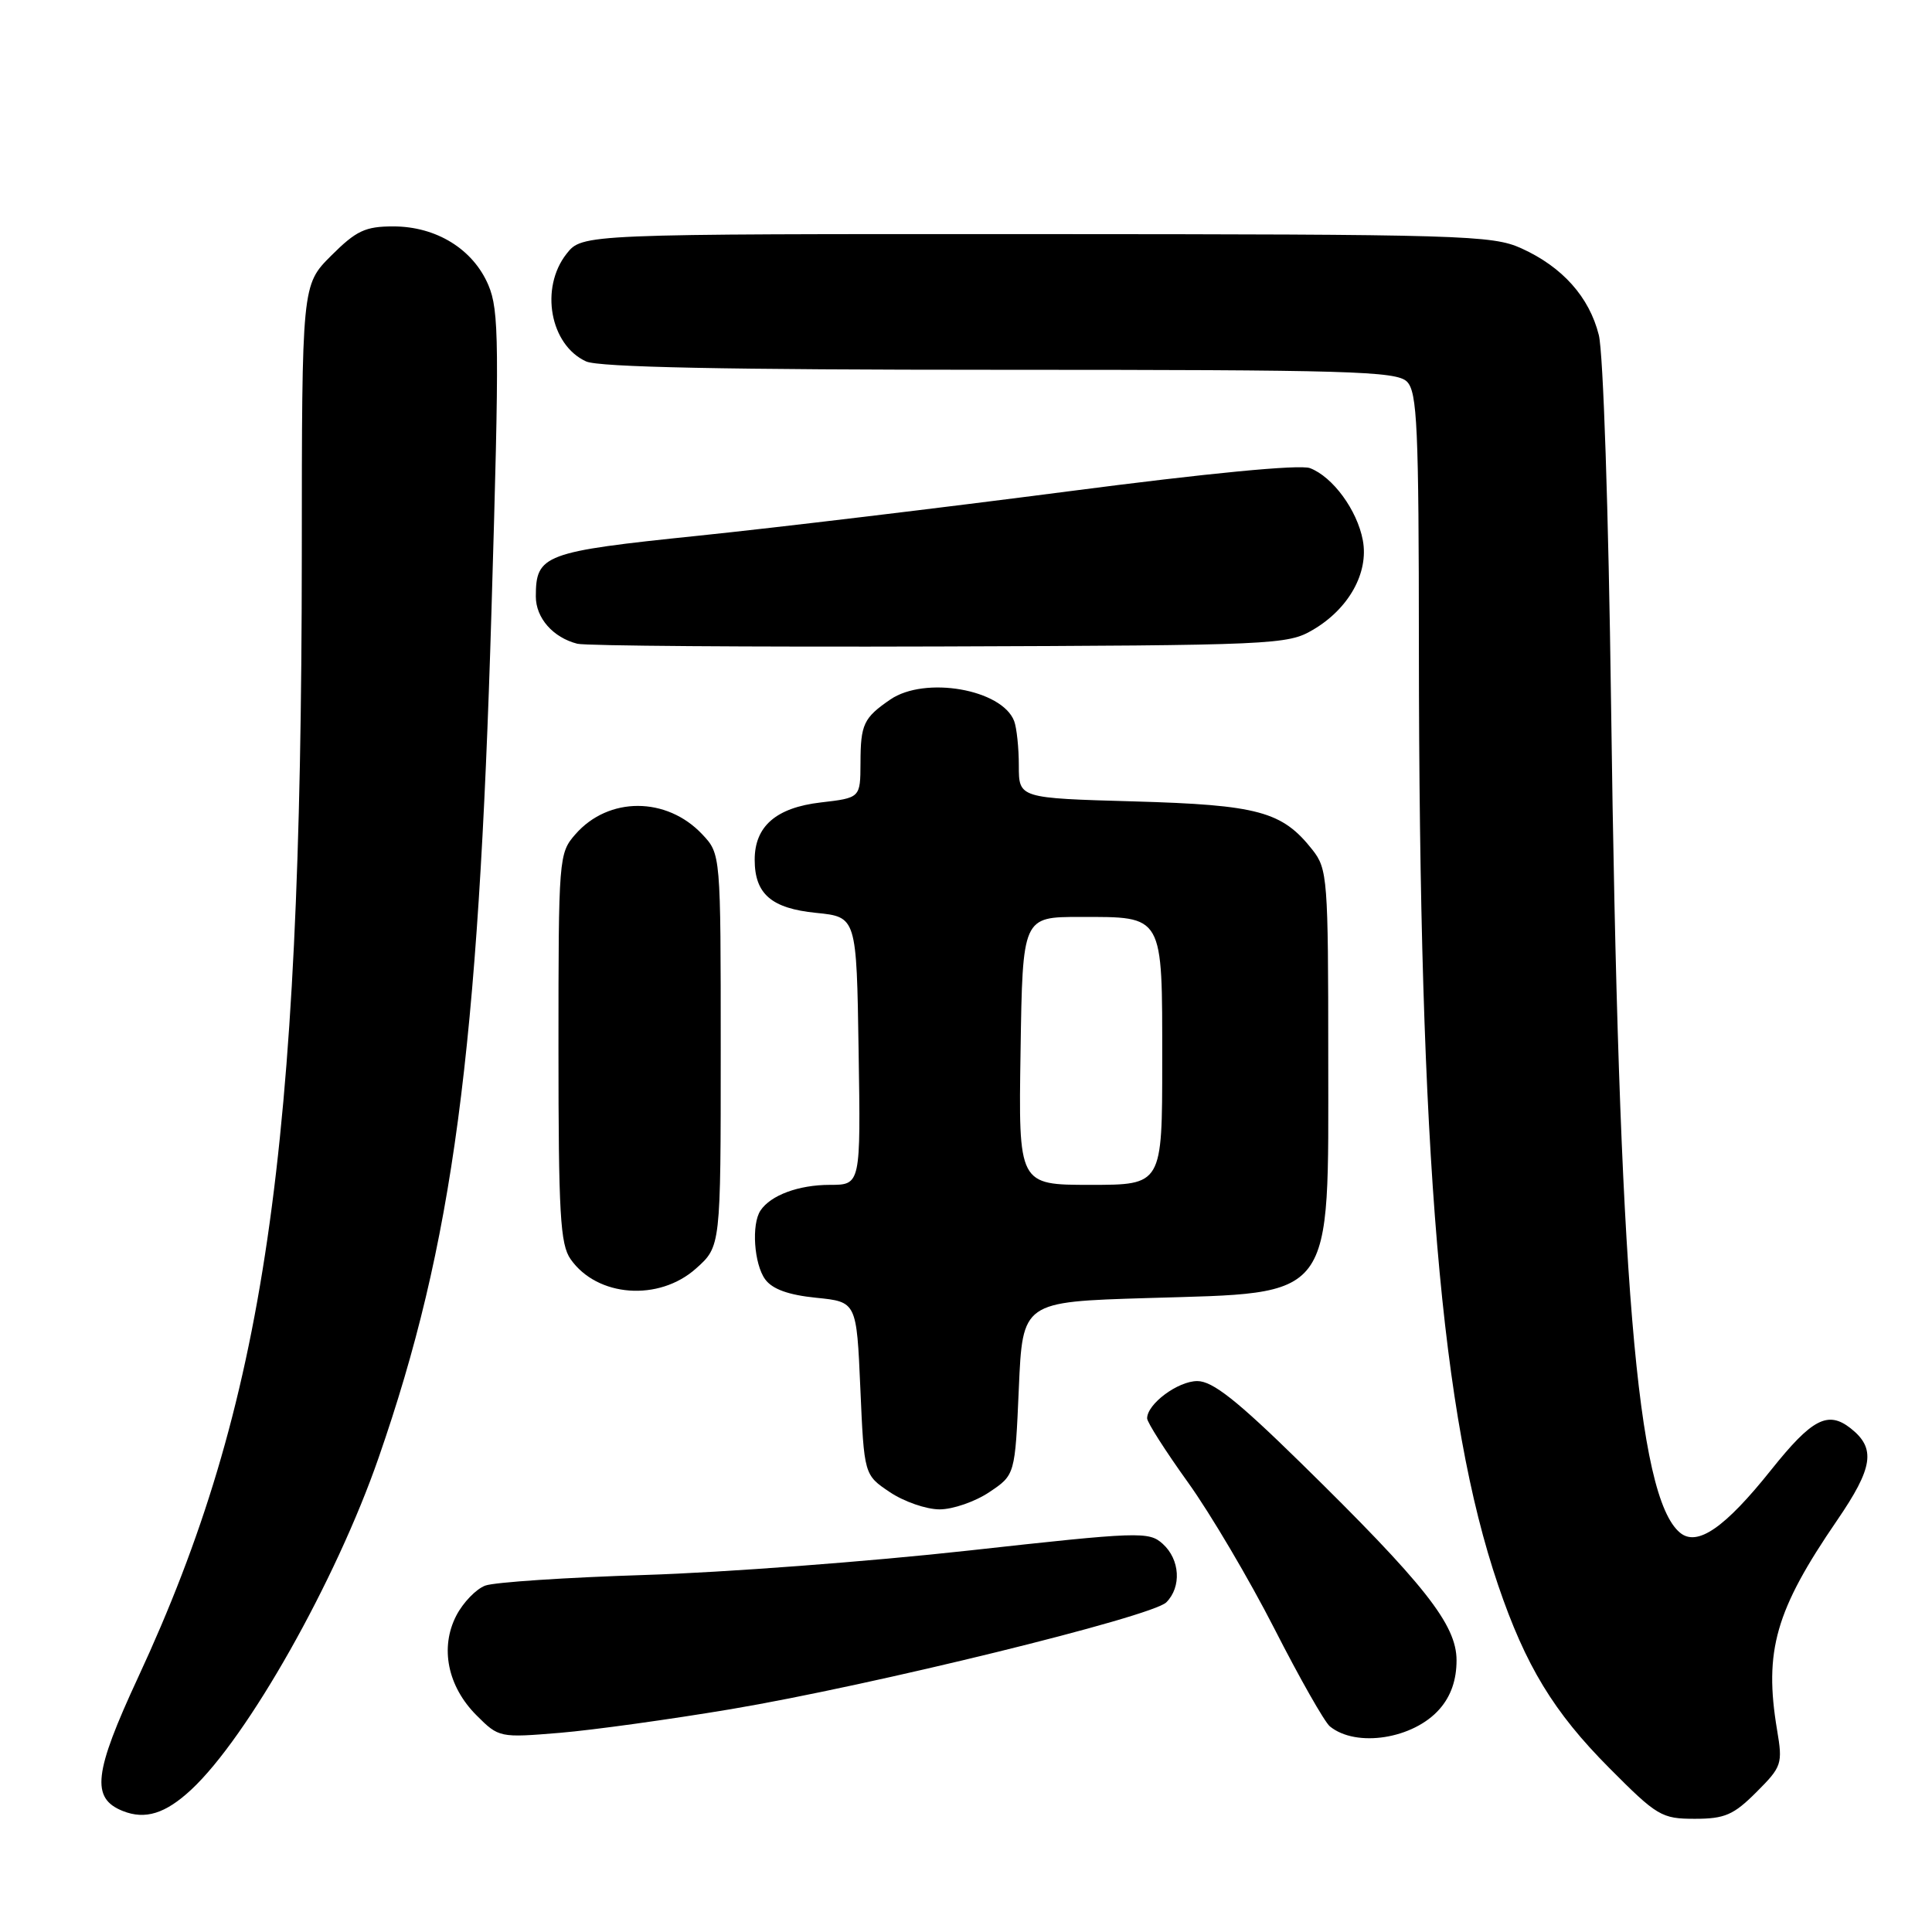 <?xml version="1.0" encoding="UTF-8" standalone="no"?>
<!DOCTYPE svg PUBLIC "-//W3C//DTD SVG 1.1//EN" "http://www.w3.org/Graphics/SVG/1.1/DTD/svg11.dtd" >
<svg xmlns="http://www.w3.org/2000/svg" xmlns:xlink="http://www.w3.org/1999/xlink" version="1.1" viewBox="0 0 256 256">
 <g >
 <path fill="currentColor"
d=" M 25.34 237.14 C 32.82 230.18 44.50 209.50 50.17 193.15 C 60.02 164.78 63.38 139.57 65.12 81.00 C 66.18 45.46 66.14 41.13 64.71 37.77 C 62.68 33.01 57.82 30.01 52.13 30.00 C 48.39 30.00 47.21 30.56 43.88 33.88 C 40.00 37.76 40.00 37.76 39.99 73.63 C 39.95 152.93 35.12 186.03 18.30 222.26 C 12.42 234.93 12.03 238.28 16.28 239.97 C 19.25 241.15 21.92 240.32 25.34 237.14 Z  M 232.73 237.47 C 236.11 234.09 236.23 233.73 235.47 229.22 C 233.72 218.76 235.26 213.37 243.42 201.46 C 248.22 194.45 248.59 191.91 245.21 189.25 C 242.20 186.89 240.09 188.00 234.70 194.75 C 228.55 202.46 224.89 204.98 222.61 203.09 C 216.89 198.35 214.48 169.22 213.47 93.00 C 213.14 67.87 212.44 46.71 211.85 44.39 C 210.59 39.36 207.03 35.37 201.60 32.91 C 197.75 31.16 193.87 31.04 137.32 31.02 C 77.15 31.00 77.15 31.00 75.07 33.63 C 71.51 38.16 72.88 45.71 77.66 47.89 C 79.34 48.66 96.22 49.00 132.48 49.00 C 178.76 49.00 185.04 49.18 186.43 50.57 C 187.79 51.94 188.00 56.55 188.01 85.82 C 188.04 153.42 190.94 187.79 198.51 210.04 C 202.15 220.74 205.87 226.86 213.22 234.25 C 219.58 240.65 220.17 241.00 224.57 241.00 C 228.54 241.00 229.71 240.49 232.73 237.47 Z  M 190.75 226.46 C 192.26 224.74 193.00 222.60 193.00 220.00 C 193.00 215.27 188.78 209.93 172.27 193.75 C 163.90 185.55 160.67 183.00 158.65 183.00 C 156.08 183.00 152.00 186.03 152.00 187.94 C 152.00 188.46 154.43 192.27 157.41 196.42 C 160.39 200.57 165.54 209.30 168.87 215.82 C 172.20 222.35 175.50 228.16 176.21 228.75 C 179.70 231.61 187.29 230.42 190.75 226.46 Z  M 96.87 226.47 C 115.58 223.32 152.63 214.22 154.54 212.32 C 156.58 210.28 156.36 206.64 154.07 204.57 C 152.24 202.91 151.01 202.95 128.32 205.46 C 115.22 206.91 95.95 208.36 85.50 208.69 C 75.05 209.02 65.51 209.65 64.30 210.10 C 63.09 210.55 61.36 212.34 60.46 214.08 C 58.27 218.32 59.31 223.46 63.14 227.29 C 66.10 230.25 66.19 230.27 74.18 229.61 C 78.61 229.24 88.82 227.82 96.87 226.47 Z  M 131.10 197.71 C 134.50 195.43 134.50 195.43 135.00 183.96 C 135.50 172.50 135.50 172.50 152.00 172.00 C 177.11 171.24 176.00 172.73 176.00 139.91 C 176.00 116.44 175.90 115.14 173.91 112.61 C 169.90 107.52 166.75 106.66 150.25 106.19 C 135.00 105.76 135.00 105.76 135.00 101.46 C 135.00 99.10 134.72 96.44 134.38 95.54 C 132.76 91.33 122.56 89.55 117.97 92.69 C 114.43 95.12 114.03 95.96 114.02 101.11 C 114.00 105.72 114.00 105.72 108.75 106.33 C 102.84 107.02 100.00 109.48 100.00 113.92 C 100.00 118.45 102.21 120.37 108.14 120.96 C 113.50 121.50 113.50 121.50 113.77 139.25 C 114.05 157.00 114.05 157.00 109.96 157.00 C 105.83 157.00 102.12 158.37 100.77 160.40 C 99.55 162.22 99.91 167.49 101.39 169.52 C 102.34 170.82 104.47 171.59 108.14 171.96 C 113.50 172.50 113.50 172.50 114.00 183.96 C 114.50 195.43 114.50 195.43 117.90 197.71 C 119.77 198.97 122.74 200.00 124.50 200.00 C 126.26 200.00 129.23 198.97 131.10 197.71 Z  M 92.23 168.08 C 95.50 165.16 95.50 165.16 95.50 139.16 C 95.50 113.16 95.50 113.16 93.06 110.56 C 88.34 105.54 80.63 105.53 76.25 110.54 C 74.04 113.06 74.00 113.59 74.00 138.83 C 74.00 160.84 74.23 164.89 75.61 166.85 C 79.13 171.88 87.31 172.48 92.23 168.08 Z  M 173.96 83.46 C 178.73 80.67 181.39 75.88 180.58 71.58 C 179.83 67.59 176.60 63.18 173.58 62.03 C 172.24 61.52 160.09 62.69 141.46 65.12 C 124.98 67.26 102.95 69.91 92.50 70.99 C 72.05 73.10 71.00 73.50 71.00 79.04 C 71.00 81.89 73.28 84.48 76.50 85.30 C 77.60 85.58 99.20 85.74 124.50 85.66 C 168.81 85.51 170.63 85.43 173.96 83.46 Z  M 135.23 139.25 C 135.50 121.50 135.50 121.50 143.10 121.50 C 154.26 121.50 154.00 121.04 154.00 140.62 C 154.00 157.00 154.00 157.00 144.48 157.00 C 134.95 157.00 134.95 157.00 135.23 139.25 Z "/>
</g>
</svg>